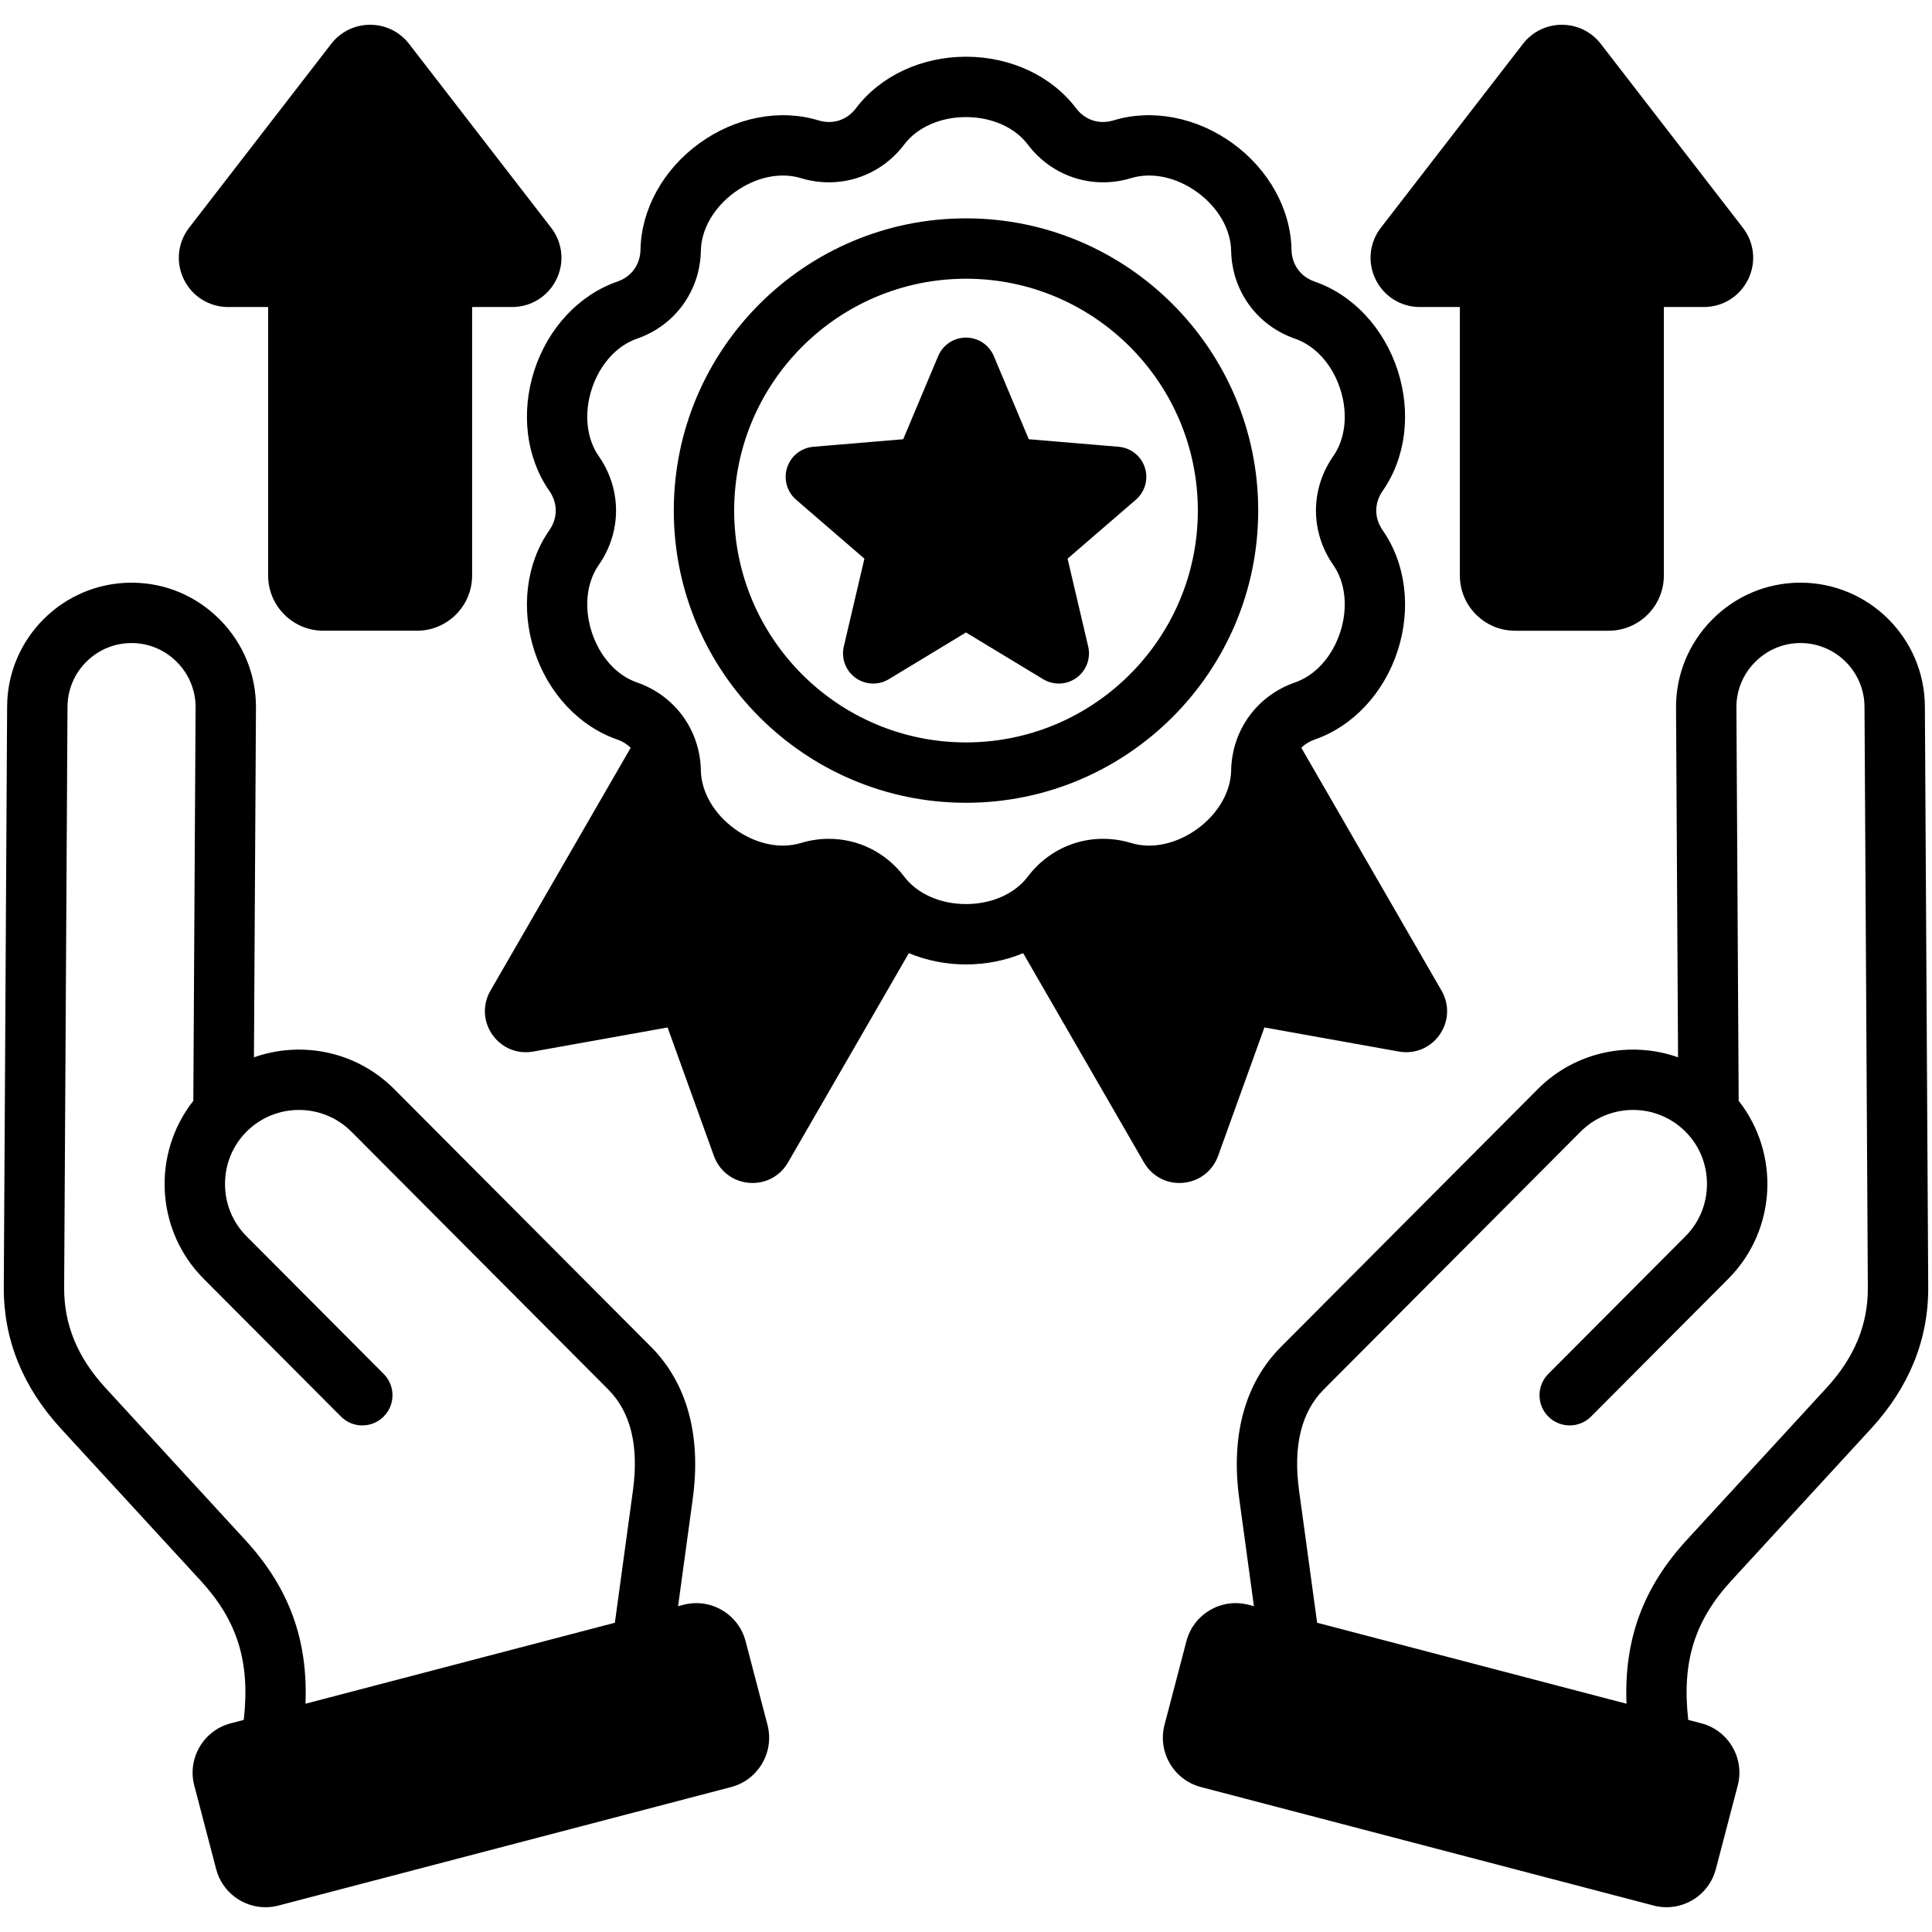 <svg id="Layer_1" height="512" viewBox="0 0 512 512" width="512" xmlns="http://www.w3.org/2000/svg" data-name="Layer 1"><path d="m333.44 135.305c0-42.701-34.739-77.44-77.44-77.44s-77.439 34.74-77.439 77.44 34.739 77.44 77.439 77.44 77.44-34.74 77.44-77.44zm-77.44 61.441c-33.878 0-61.439-27.562-61.439-61.44s27.562-61.44 61.439-61.44 61.44 27.562 61.44 61.44-27.562 61.44-61.44 61.44zm57.548 116.71c4.261-.379 7.811-3.115 9.263-7.143l12.273-34.029 35.608 6.386c4.218.762 8.357-.95 10.816-4.45 2.459-3.501 2.656-7.979.516-11.686l-37.164-64.37c.963-.954 2.168-1.703 3.581-2.192 10.1-3.496 18.305-12.28 21.949-23.497s2.17-23.146-3.945-31.911c-2.297-3.292-2.297-7.222 0-10.513 6.116-8.765 7.591-20.695 3.946-31.912-3.644-11.217-11.849-20.001-21.948-23.498-3.793-1.312-6.104-4.492-6.181-8.504-.203-10.685-6.021-21.204-15.563-28.136-9.542-6.933-21.342-9.218-31.569-6.109-3.842 1.167-7.578-.048-9.998-3.248-6.445-8.524-17.335-13.614-29.13-13.614-11.794 0-22.685 5.089-29.131 13.614-2.421 3.2-6.158 4.416-9.997 3.249-10.228-3.109-22.029-.824-31.57 6.108-9.542 6.932-15.36 17.45-15.564 28.136-.077 4.013-2.387 7.193-6.179 8.505-10.1 3.496-18.305 12.28-21.95 23.497s-2.17 23.146 3.945 31.912c2.297 3.292 2.297 7.222 0 10.512-6.116 8.765-7.591 20.694-3.947 31.912 3.645 11.217 11.851 20.001 21.95 23.499 1.413.489 2.618 1.238 3.581 2.192l-37.166 64.372c-2.139 3.707-1.939 8.185.519 11.685 2.46 3.5 6.61 5.211 10.816 4.449l35.607-6.386 12.274 34.034c1.454 4.024 5.003 6.76 9.263 7.139.334.029.666.044.996.044 3.876 0 7.408-2.023 9.381-5.439l32.025-55.469c4.645 1.937 9.799 2.992 15.145 2.992 5.345 0 10.5-1.055 15.145-2.992l32.024 55.469c1.973 3.417 5.504 5.44 9.381 5.44.33 0 .663-.015.997-.045zm-41.179-81.136c-3.439 4.549-9.559 7.265-16.369 7.265s-12.929-2.716-16.369-7.266c-4.879-6.452-12.239-10.022-19.964-10.022-2.469 0-4.975.365-7.448 1.116-5.46 1.659-12.004.257-17.513-3.745-5.509-4.003-8.862-9.796-8.972-15.499-.204-10.673-6.854-19.825-16.941-23.317-5.39-1.866-9.863-6.847-11.967-13.323-2.104-6.477-1.412-13.135 1.851-17.812 6.108-8.753 6.108-20.067 0-28.823-3.263-4.677-3.955-11.336-1.851-17.812s6.578-11.457 11.968-13.322c10.087-3.492 16.736-12.645 16.94-23.318.109-5.702 3.464-11.496 8.973-15.498 5.51-4.003 12.057-5.401 17.514-3.744 10.217 3.104 20.974-.393 27.411-8.907 3.439-4.549 9.56-7.264 16.369-7.264s12.929 2.716 16.367 7.264c6.438 8.514 17.196 12.012 27.413 8.907 5.459-1.659 12.004-.257 17.513 3.745 5.509 4.003 8.862 9.796 8.972 15.499.204 10.673 6.854 19.826 16.942 23.317 5.389 1.866 9.862 6.846 11.966 13.322 2.104 6.477 1.412 13.136-1.851 17.812-6.108 8.753-6.108 20.067 0 28.823 3.263 4.677 3.955 11.336 1.851 17.812s-6.578 11.457-11.967 13.322c-10.087 3.492-16.737 12.645-16.941 23.317-.109 5.702-3.464 11.496-8.973 15.499-5.508 4.002-12.054 5.404-17.513 3.744-10.217-3.105-20.975.393-27.411 8.907zm28.649-99.892-18.096 15.621 5.458 23.273c.736 3.135-.48 6.406-3.086 8.299s-6.092 2.04-8.847.371l-20.447-12.383-20.446 12.382c-1.277.774-2.712 1.158-4.144 1.158-1.655 0-3.306-.513-4.703-1.527-2.605-1.893-3.821-5.164-3.087-8.299l5.459-23.274-18.097-15.62c-2.438-2.104-3.376-5.465-2.381-8.528s3.729-5.23 6.938-5.5l23.822-2.001 9.263-22.036c1.248-2.969 4.154-4.9 7.375-4.9s6.127 1.931 7.375 4.899l9.264 22.037 23.821 2.001c3.209.27 5.943 2.437 6.938 5.5s.057 6.424-2.381 8.528zm63.531-58.385c-2.203-4.486-1.663-9.741 1.41-13.714l37.622-48.688c2.492-3.225 6.257-5.074 10.328-5.074s7.837 1.849 10.329 5.073l37.625 48.691c3.071 3.974 3.61 9.229 1.406 13.714-2.219 4.516-6.715 7.32-11.734 7.32h-10.598v71.163c0 8.062-6.56 14.622-14.622 14.622h-24.812c-8.062 0-14.622-6.559-14.622-14.622v-71.163h-10.602c-5.018 0-9.513-2.805-11.731-7.322zm-166.962 360.889c-.911-3.482-3.129-6.404-6.245-8.228-3.114-1.822-6.749-2.323-10.233-1.413l-1.412.37 3.893-28.506c2.287-16.754-1.537-30.661-11.06-40.22l-68.07-68.319c-10.018-10.054-24.595-12.86-37.162-8.417l.533-92.623c.051-8.779-3.34-17.071-9.545-23.348-6.206-6.278-14.459-9.762-23.238-9.812-.063 0-.125 0-.188 0-18.094 0-32.868 14.667-32.973 32.781l-.886 153.912c-.08 13.855 5.025 26.481 15.175 37.526l37.003 40.265c9.728 10.586 13.159 21.505 11.422 36.891l-3.477.91c-7.2 1.886-11.525 9.277-9.642 16.479l5.805 22.177c1.587 6.058 7.073 10.081 13.064 10.08 1.128 0 2.274-.143 3.415-.44l119.984-31.409c7.2-1.886 11.525-9.276 9.642-16.479l-5.806-22.175zm-132.627-26.86-37.003-40.265c-7.43-8.085-11.014-16.788-10.956-26.608l.886-153.912c.054-9.324 7.658-16.873 16.974-16.873h.098c4.505.025 8.748 1.823 11.949 5.061s4.95 7.502 4.924 12.008l-.6 104.255c-10.988 13.947-10.084 34.278 2.756 47.165l36.362 36.495c3.116 3.129 8.182 3.14 11.313.021 3.13-3.118 3.139-8.184.021-11.313l-36.362-36.495c-3.678-3.691-5.698-8.623-5.688-13.887.01-5.263 2.048-10.187 5.739-13.865 7.665-7.637 20.114-7.616 27.754.05l68.07 68.319c5.949 5.972 8.149 14.976 6.54 26.762l-4.788 35.055-81.99 21.462c.678-17.135-4.432-30.848-15.999-43.435zm-16.231-334.028c-2.203-4.486-1.664-9.741 1.408-13.715l37.624-48.689c2.494-3.225 6.259-5.074 10.329-5.074h.003c4.072 0 7.835 1.851 10.326 5.075l37.624 48.689c3.071 3.972 3.611 9.228 1.407 13.713-2.218 4.517-6.715 7.321-11.735 7.321h-10.598v71.163c0 8.062-6.56 14.622-14.622 14.622h-24.812c-8.062 0-14.622-6.559-14.622-14.622v-71.163s-10.596 0-10.596 0h-.006c-5.017 0-9.512-2.804-11.73-7.321zm447.095 304.59c10.149-11.045 15.255-23.671 15.175-37.526l-.886-153.912c-.104-18.115-14.878-32.781-32.974-32.781-.062 0-.126 0-.188 0-8.779.05-17.032 3.534-23.238 9.812-6.205 6.277-9.596 14.569-9.545 23.348l.533 92.624c-12.567-4.443-27.145-1.637-37.162 8.416l-68.071 68.319c-9.522 9.56-13.346 23.467-11.058 40.22l3.893 28.506-1.412-.37c-3.484-.911-7.118-.41-10.233 1.413-3.116 1.823-5.334 4.745-6.245 8.227l-5.806 22.178c-1.884 7.2 2.441 14.591 9.642 16.477l119.986 31.409c1.142.299 2.286.441 3.414.441 5.991 0 11.478-4.024 13.062-10.082l5.806-22.177c1.884-7.2-2.441-14.592-9.642-16.478l-3.477-.91c-1.737-15.385 1.694-26.304 11.423-36.891l37.002-40.265zm-64.782 72.873-81.99-21.463-4.787-35.055c-1.61-11.786.59-20.79 6.539-26.762l68.07-68.319c7.638-7.664 20.089-7.688 27.754-.05 3.691 3.679 5.729 8.603 5.739 13.865.01 5.264-2.011 10.195-5.688 13.887l-36.362 36.495c-3.118 3.13-3.109 8.195.021 11.313s8.194 3.109 11.313-.021l36.362-36.495c12.84-12.887 13.744-33.218 2.756-47.165l-.6-104.255c-.026-4.505 1.723-8.77 4.924-12.008s7.444-5.035 11.949-5.061h.097c9.315 0 16.921 7.549 16.975 16.873l.886 153.912c.058 9.82-3.526 18.523-10.956 26.608l-37.002 40.265c-11.567 12.588-16.677 26.301-16 43.435z"/></svg>